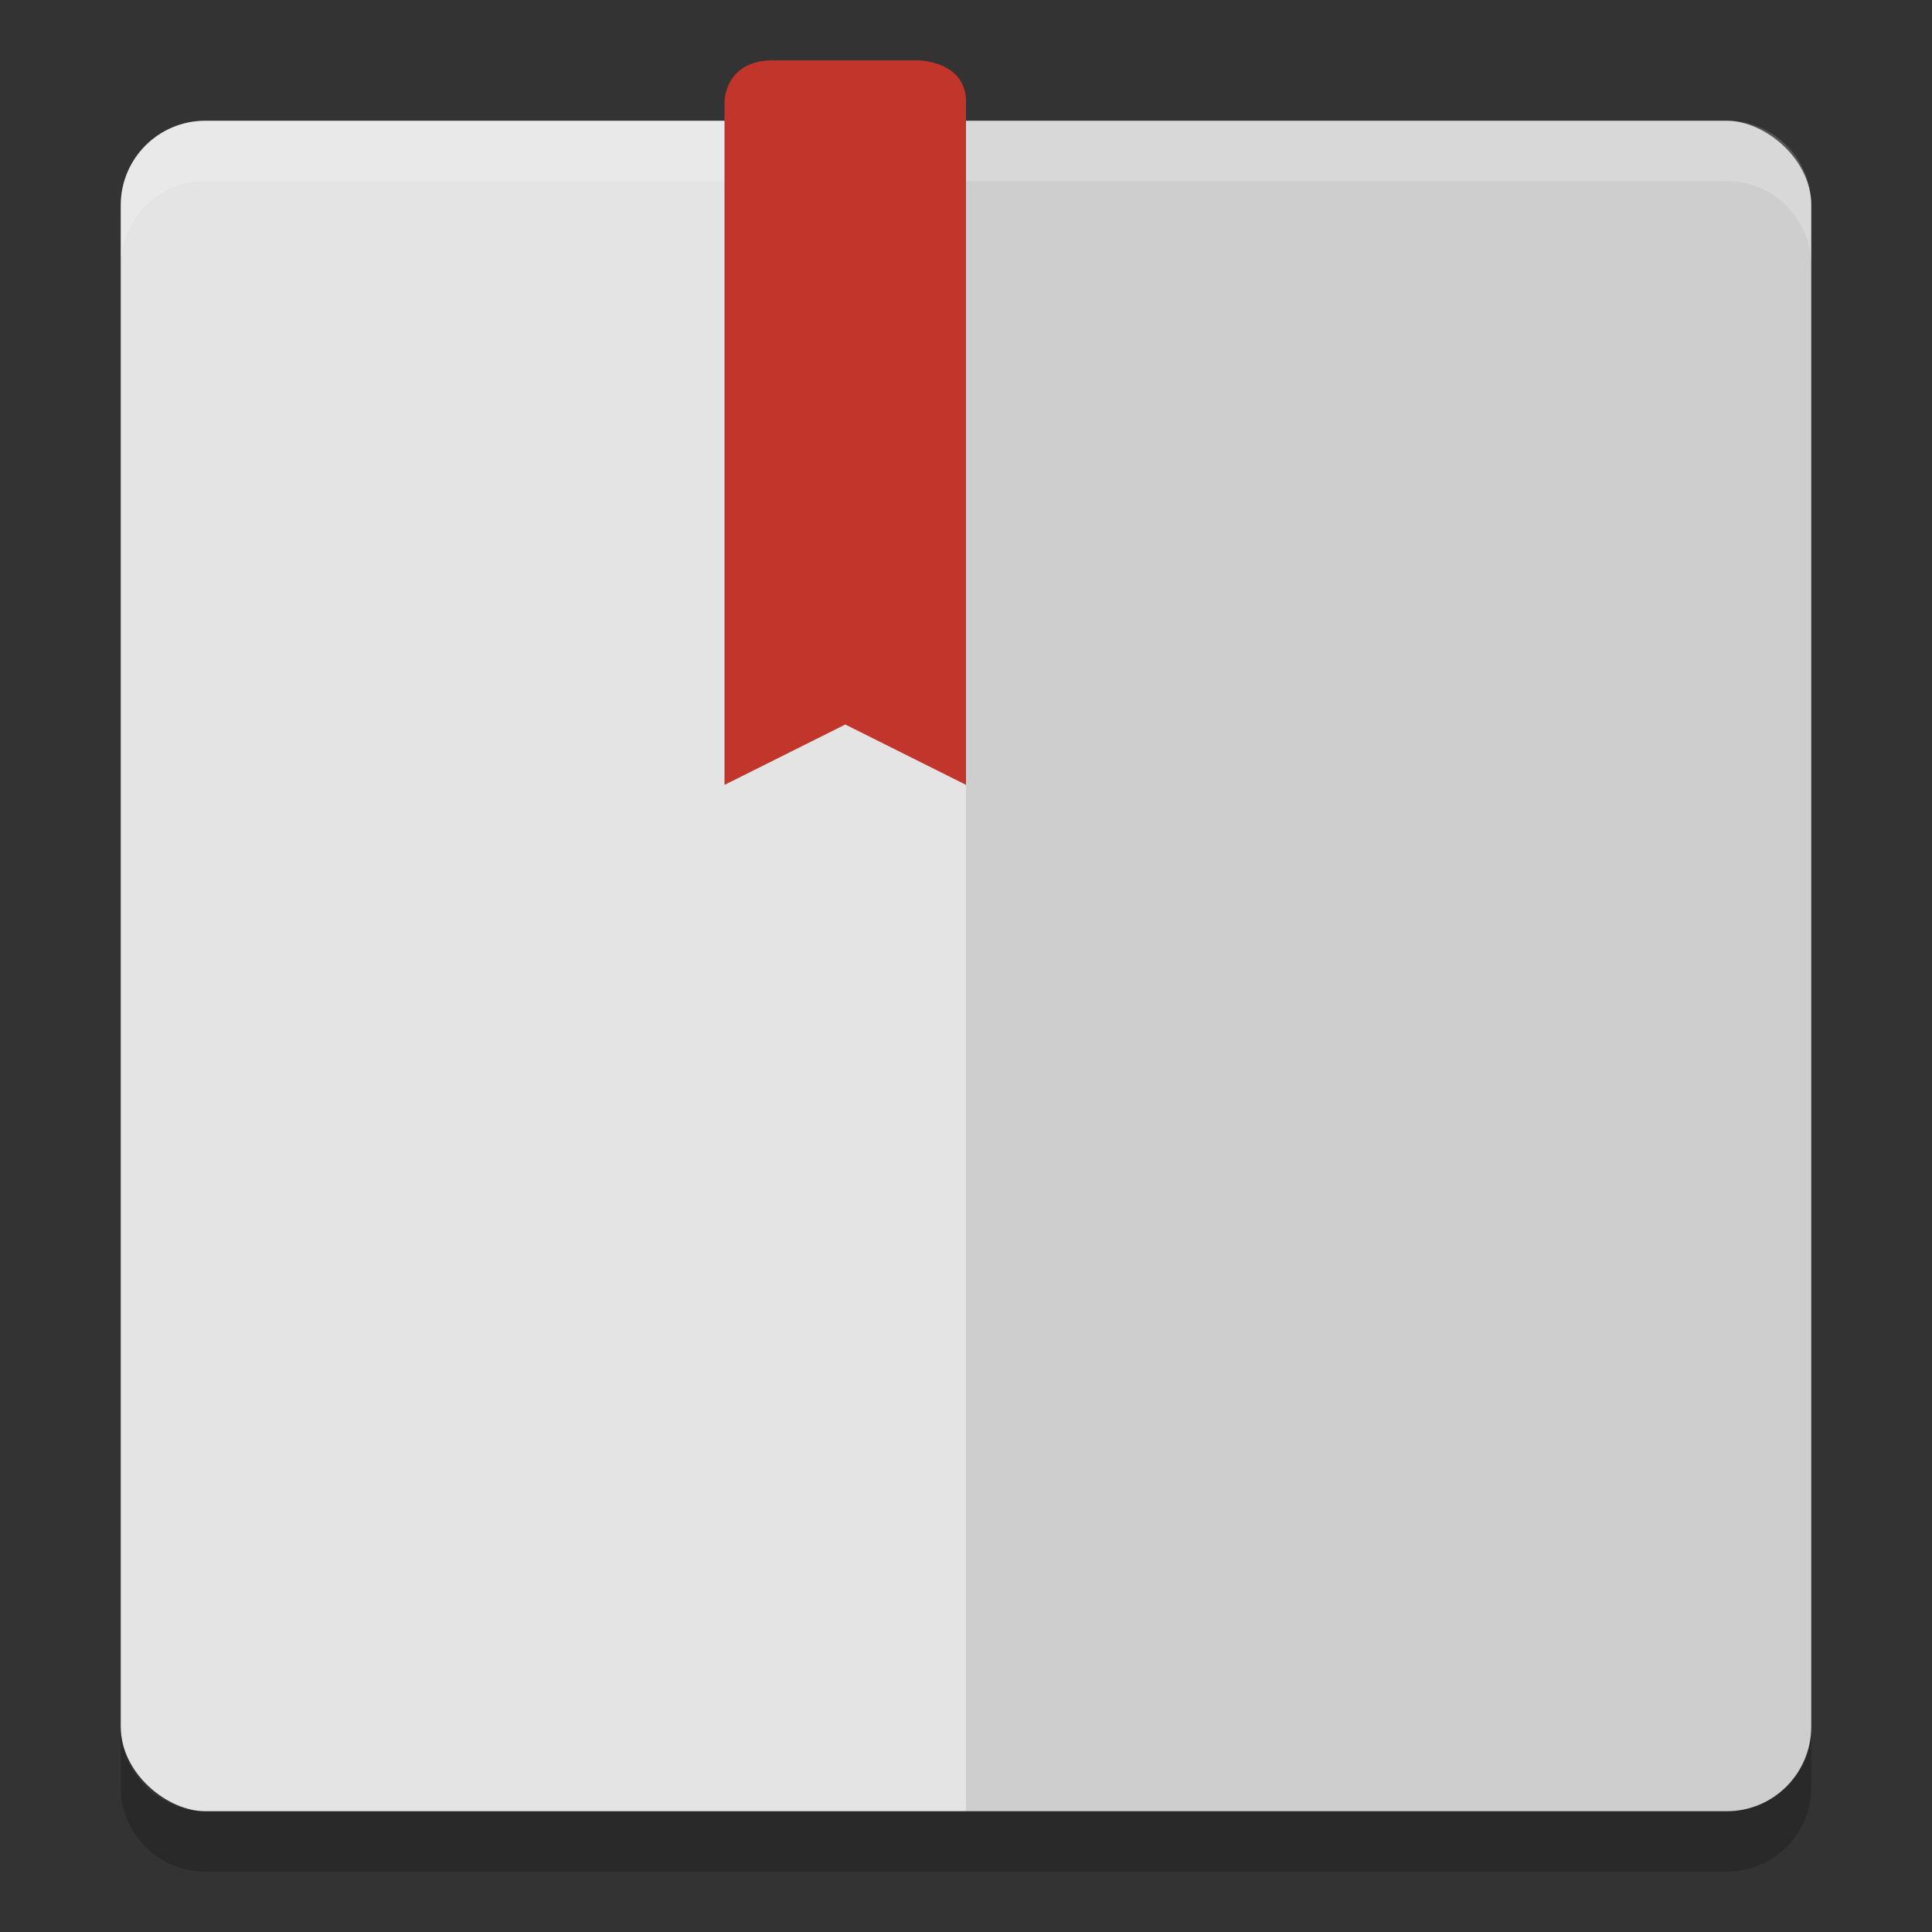 <svg height="32" width="32" xmlns="http://www.w3.org/2000/svg"><rect width="100%" height="100%" fill="#333333" stroke="none"/><rect fill="#e4e4e4" height="28" rx="1.4" transform="matrix(0 -1 -1 0 0 0)" width="28" x="-30" y="-30"/><path d="m30 28.6v-25.2c0-.776-.624-1.4-1.4-1.4h-12.6v28h12.6c.776 0 1.4-.624 1.4-1.4z" opacity=".1"/><path d="m3.4 2c-.776 0-1.4.625-1.4 1.4v1c0-.776.625-1.4 1.4-1.4h25.2c.775 0 1.4.625 1.4 1.4v-1c0-.776-.625-1.4-1.4-1.4z" fill="#fff" opacity=".2"/><path d="m2 28.6v1c0 .775.625 1.4 1.4 1.4h25.2c.775 0 1.4-.625 1.4-1.4v-1c0 .775-.625 1.4-1.4 1.4h-25.2c-.775 0-1.4-.625-1.4-1.4z" opacity=".2"/><path d="m12.8 1c-.8 0-.8.686-.8.686v11.314l2-1 2 1v-11.314c0-.686-.8-.686-.8-.686z" fill="#c2352a"/></svg>